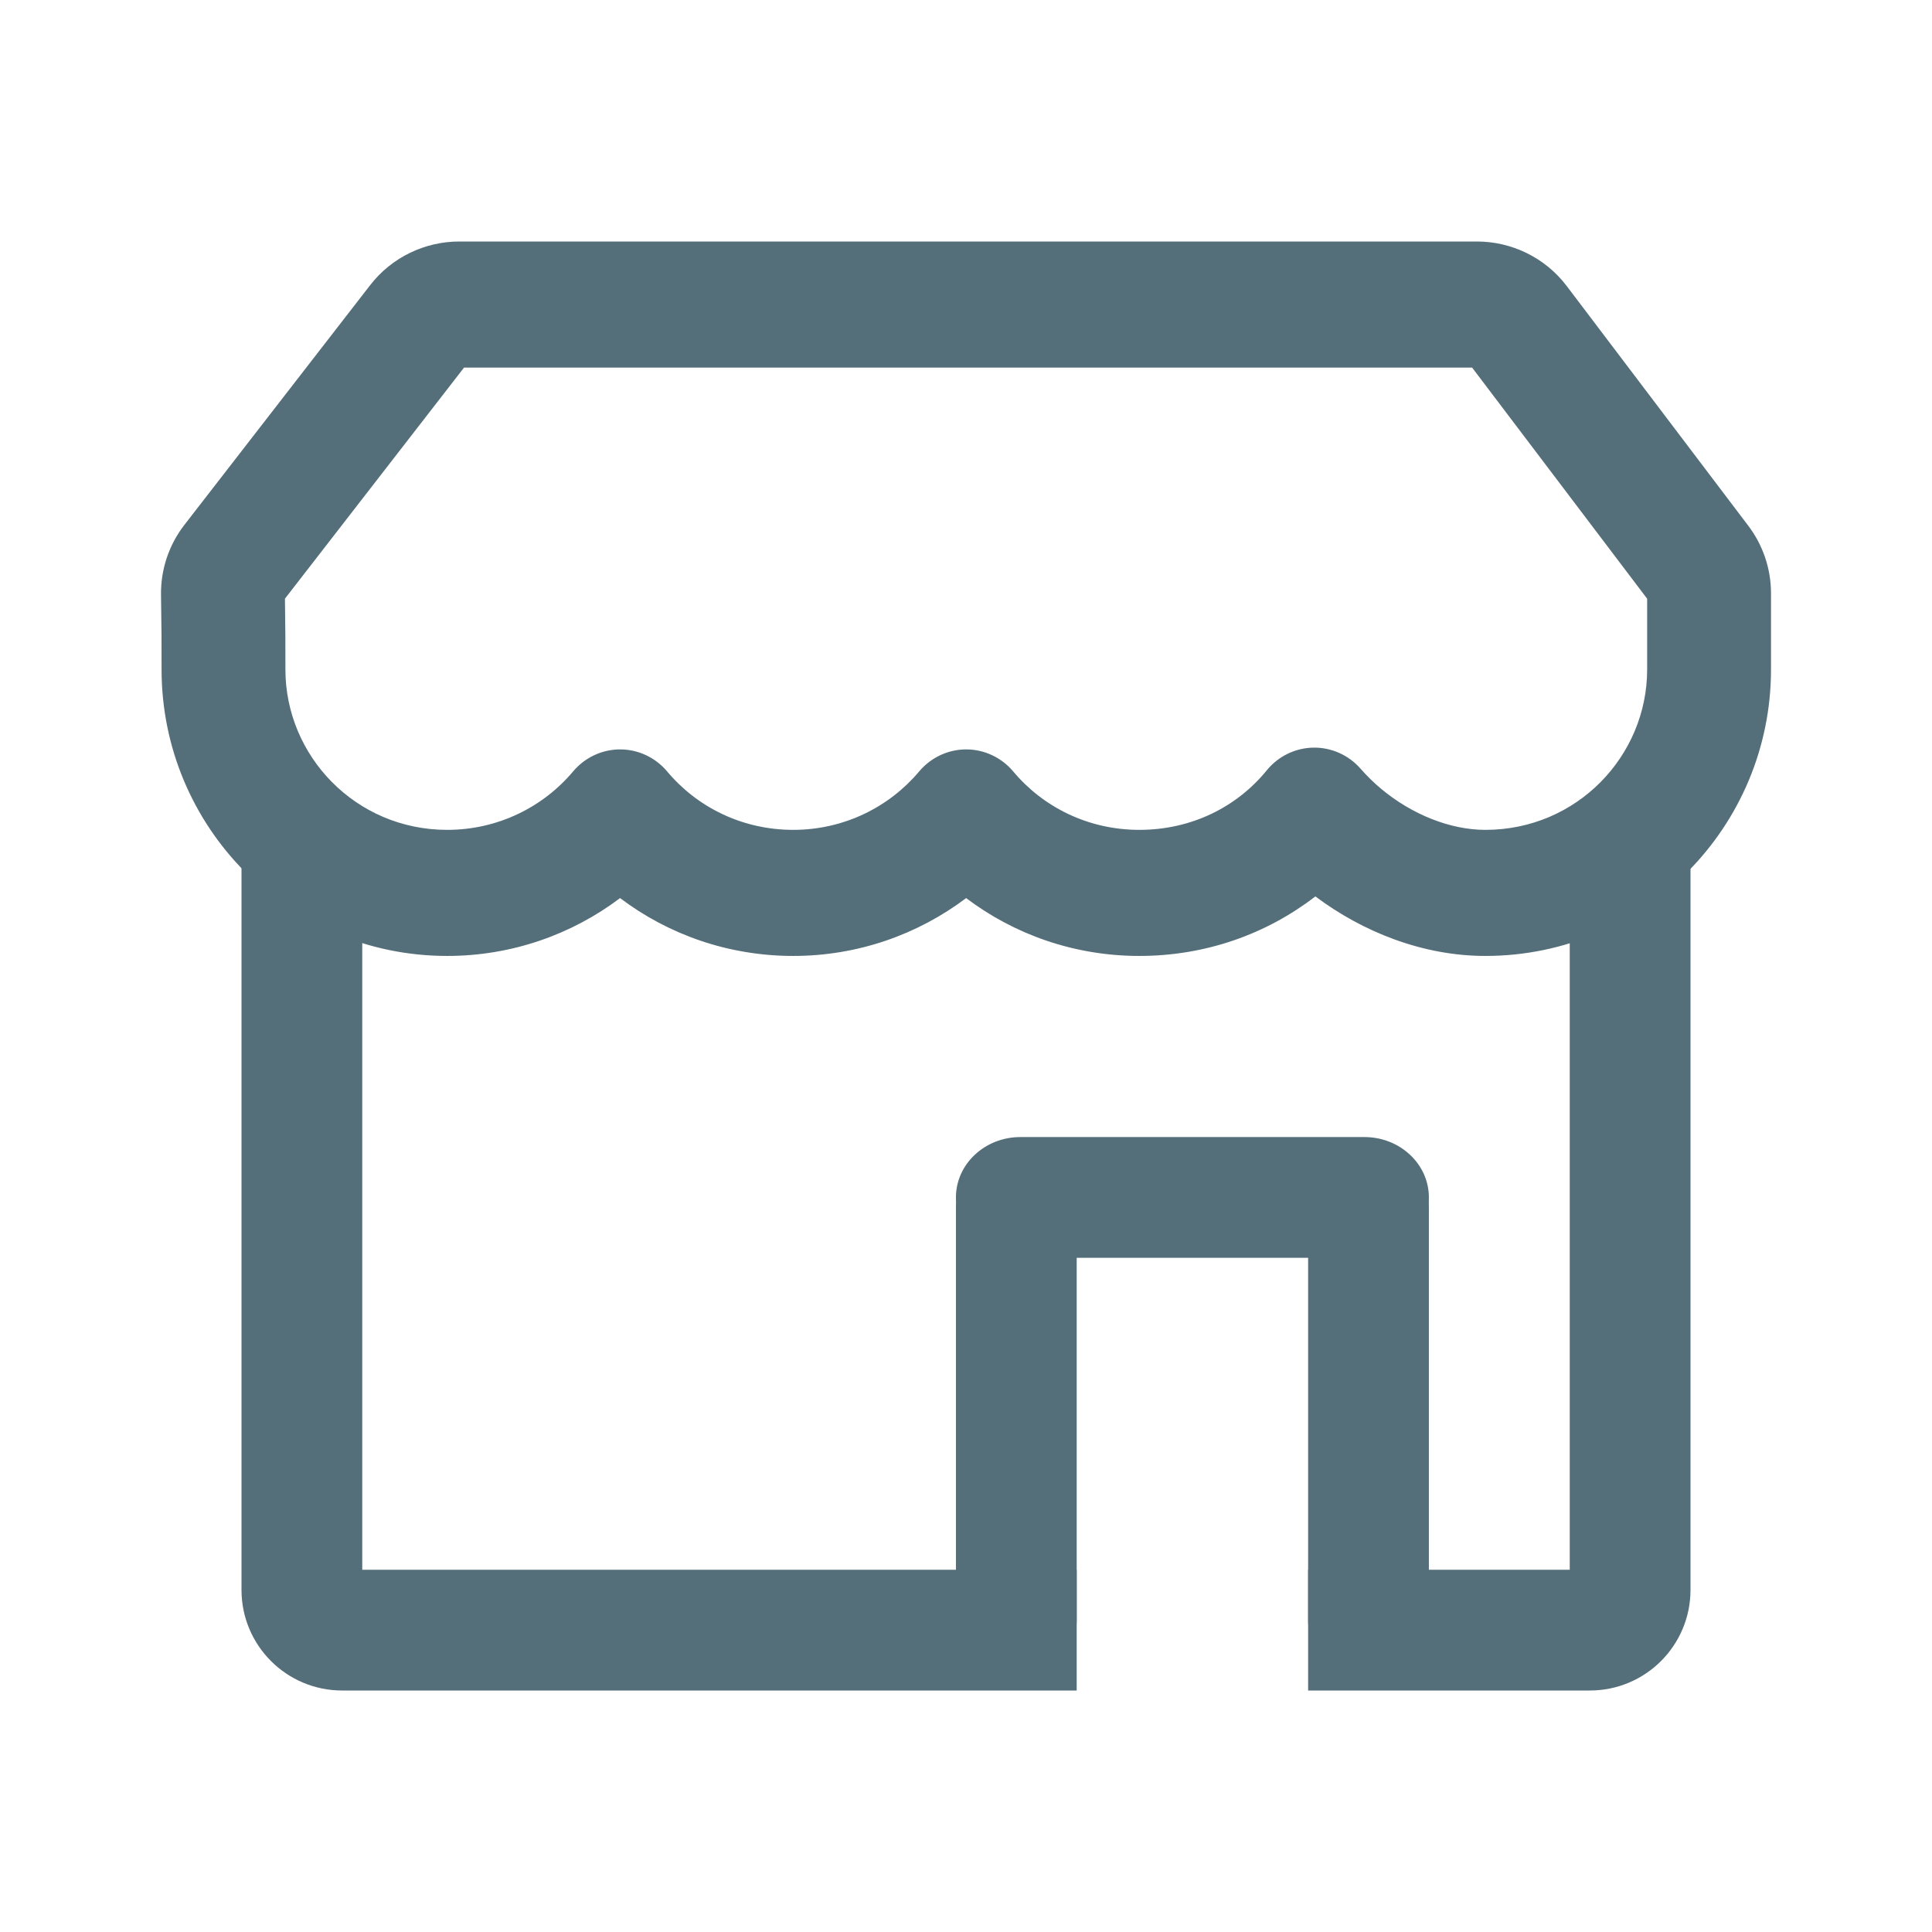 <svg width="192" height="192" viewBox="0 0 192 192" fill="none" xmlns="http://www.w3.org/2000/svg">
<path fill-rule="evenodd" clip-rule="evenodd" d="M46.116 36.529L28.317 59.496C28.364 62.385 28.364 63.938 28.364 66.538C28.364 75.105 35.328 82.471 44.441 82.471C49.48 82.471 53.978 80.204 56.952 76.667C58.122 75.275 59.832 74.474 61.632 74.475C63.432 74.477 65.141 75.281 66.309 76.675C69.261 80.198 73.74 82.471 78.833 82.471C83.872 82.471 88.37 80.204 91.343 76.667C92.513 75.275 94.224 74.474 96.024 74.475C97.824 74.477 99.533 75.281 100.701 76.675C103.652 80.198 108.132 82.471 113.224 82.471C118.491 82.471 122.977 80.132 125.88 76.565C127.025 75.158 128.717 74.331 130.511 74.299C132.306 74.267 134.024 75.034 135.217 76.399C135.841 77.113 136.521 77.776 137.24 78.378C140.297 80.938 144.114 82.471 147.615 82.471C156.728 82.471 163.692 75.105 163.692 66.538V59.499L146.296 36.529H46.116ZM130.719 89.083C135.421 92.609 141.389 95 147.615 95C163.436 95 176 82.116 176 66.538V58.959C176 56.511 175.192 54.163 173.746 52.253L155.704 28.431C153.546 25.583 150.208 24 146.769 24H45.65C42.252 24 38.952 25.545 36.791 28.333L18.33 52.155C16.797 54.133 15.957 56.594 16.002 59.152C16.057 62.303 16.057 63.798 16.057 66.538C16.057 82.115 28.62 95 44.441 95C50.86 95 56.825 92.868 61.622 89.251C66.415 92.87 72.383 95 78.833 95C85.252 95 91.216 92.868 96.013 89.251C100.806 92.87 106.774 95 113.224 95C119.84 95 125.9 92.807 130.719 89.083Z" fill="#546E7A"/>
<path fill-rule="evenodd" clip-rule="evenodd" d="M101 167C97.686 167 95 164.314 95 161V120C95 116.686 97.686 114 101 114C104.314 114 107 116.686 107 120V161C107 164.314 104.314 167 101 167Z" fill="#546E7A"/>
<path fill-rule="evenodd" clip-rule="evenodd" d="M136 167C132.686 167 130 164.314 130 161V120C130 116.686 132.686 114 136 114C139.314 114 142 116.686 142 120V161C142 164.314 139.314 167 136 167Z" fill="#546E7A"/>
<path fill-rule="evenodd" clip-rule="evenodd" d="M95 119C95 115.686 97.869 113 101.409 113L135.591 113C139.131 113 142 115.686 142 119C142 122.314 139.131 125 135.591 125L101.409 125C97.869 125 95 122.314 95 119Z" fill="#546E7A"/>
<path d="M24 158V85H36V156H107V168H130V156H156V85H168V158C168 163.523 163.523 168 158 168H34C28.477 168 24 163.523 24 158Z" fill="#546E7A"/>
</svg>
